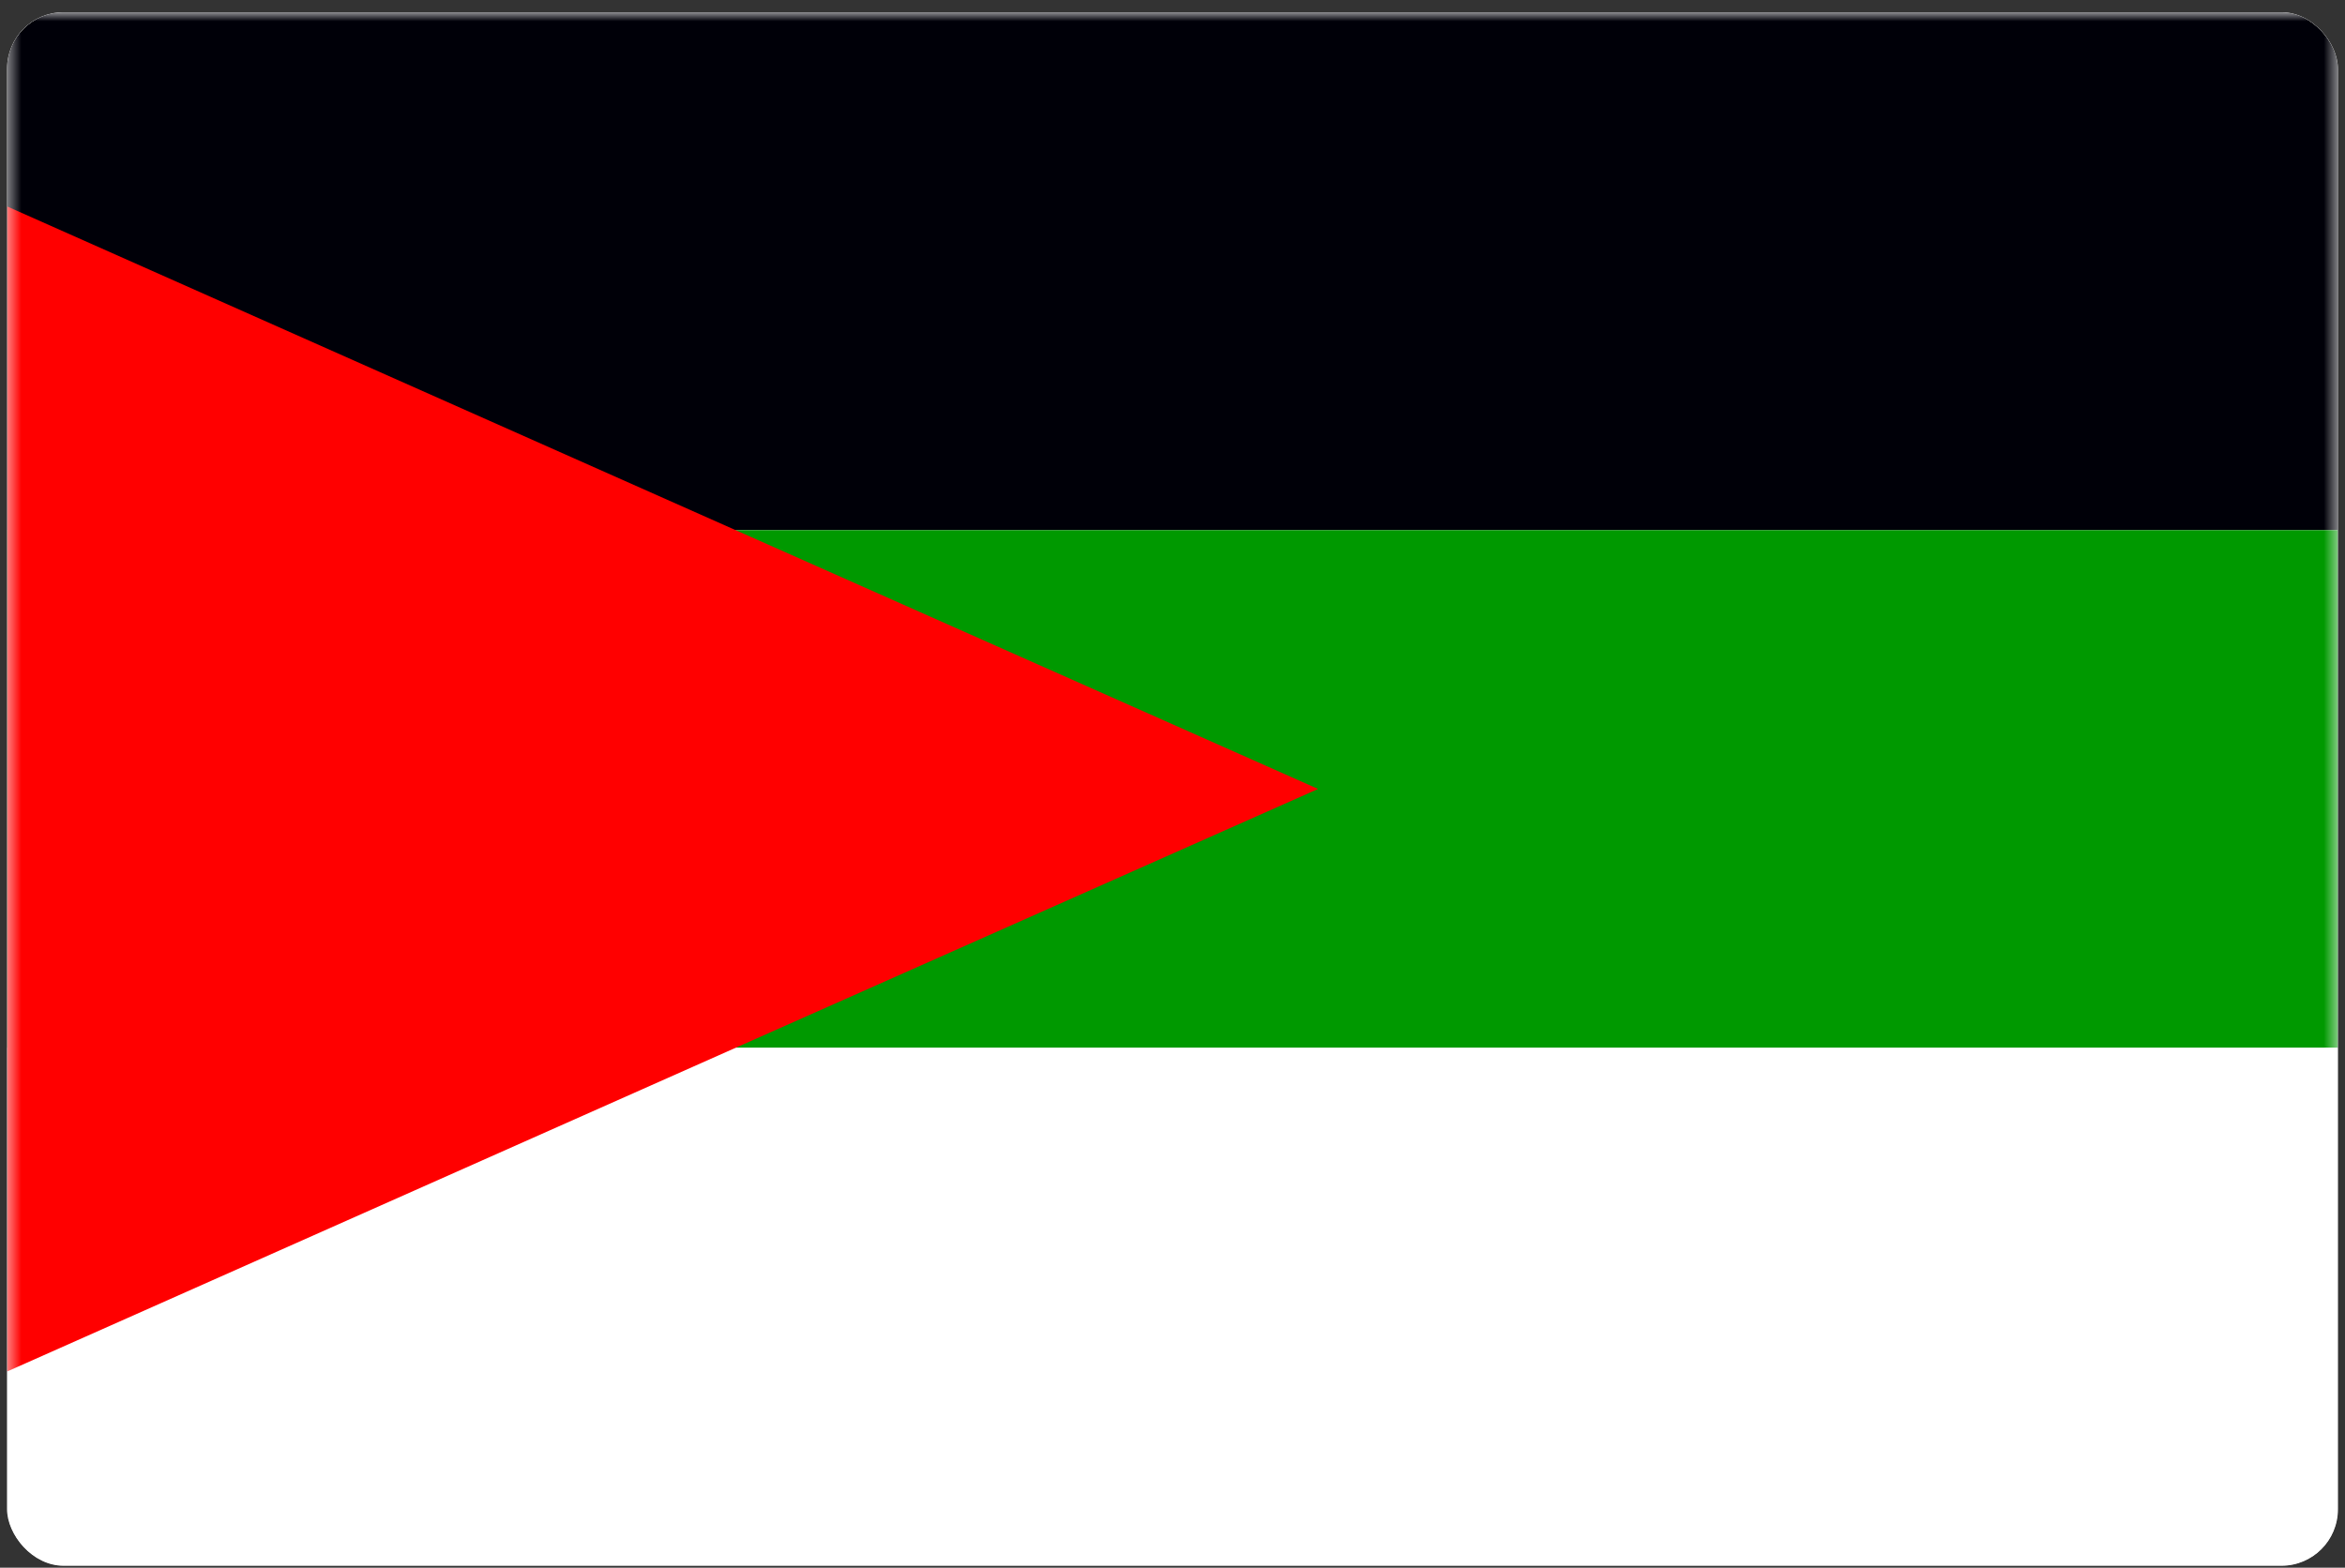 <svg width="166" height="111" viewBox="0 0 166 111" fill="none" xmlns="http://www.w3.org/2000/svg">
<rect x="0" y="0" width="166" height="111" fill="#333333" stroke="none"/>
<g clip-path="url(#clip0_6376_22542)">
<rect x="0.5" y="0.862" width="165" height="110" rx="4" fill="white"/>
<mask id="mask0_6376_22542" style="mask-type:luminance" maskUnits="userSpaceOnUse" x="0" y="0" width="166" height="111">
<path d="M0.493 0.862H165.501V110.862H0.493V0.862Z" fill="white"/>
</mask>
<g mask="url(#mask0_6376_22542)">
<path fill-rule="evenodd" clip-rule="evenodd" d="M-30.443 0.862H217.057V37.536H-30.443V0.862Z" fill="#000008"/>
<path fill-rule="evenodd" clip-rule="evenodd" d="M-30.443 37.536H217.057V74.189H-30.443V37.536Z" fill="#009900"/>
<path fill-rule="evenodd" clip-rule="evenodd" d="M-30.443 74.19H217.057V110.864H-30.443V74.19Z" fill="white"/>
<path fill-rule="evenodd" clip-rule="evenodd" d="M-30.443 110.862L93.307 55.862L-30.443 0.862V110.862Z" fill="#FF0000"/>
</g>
</g>
<defs>
<clipPath id="clip0_6376_22542">
<rect x="0.5" y="0.862" width="165" height="110" rx="4" fill="white"/>
</clipPath>
</defs>
</svg>
